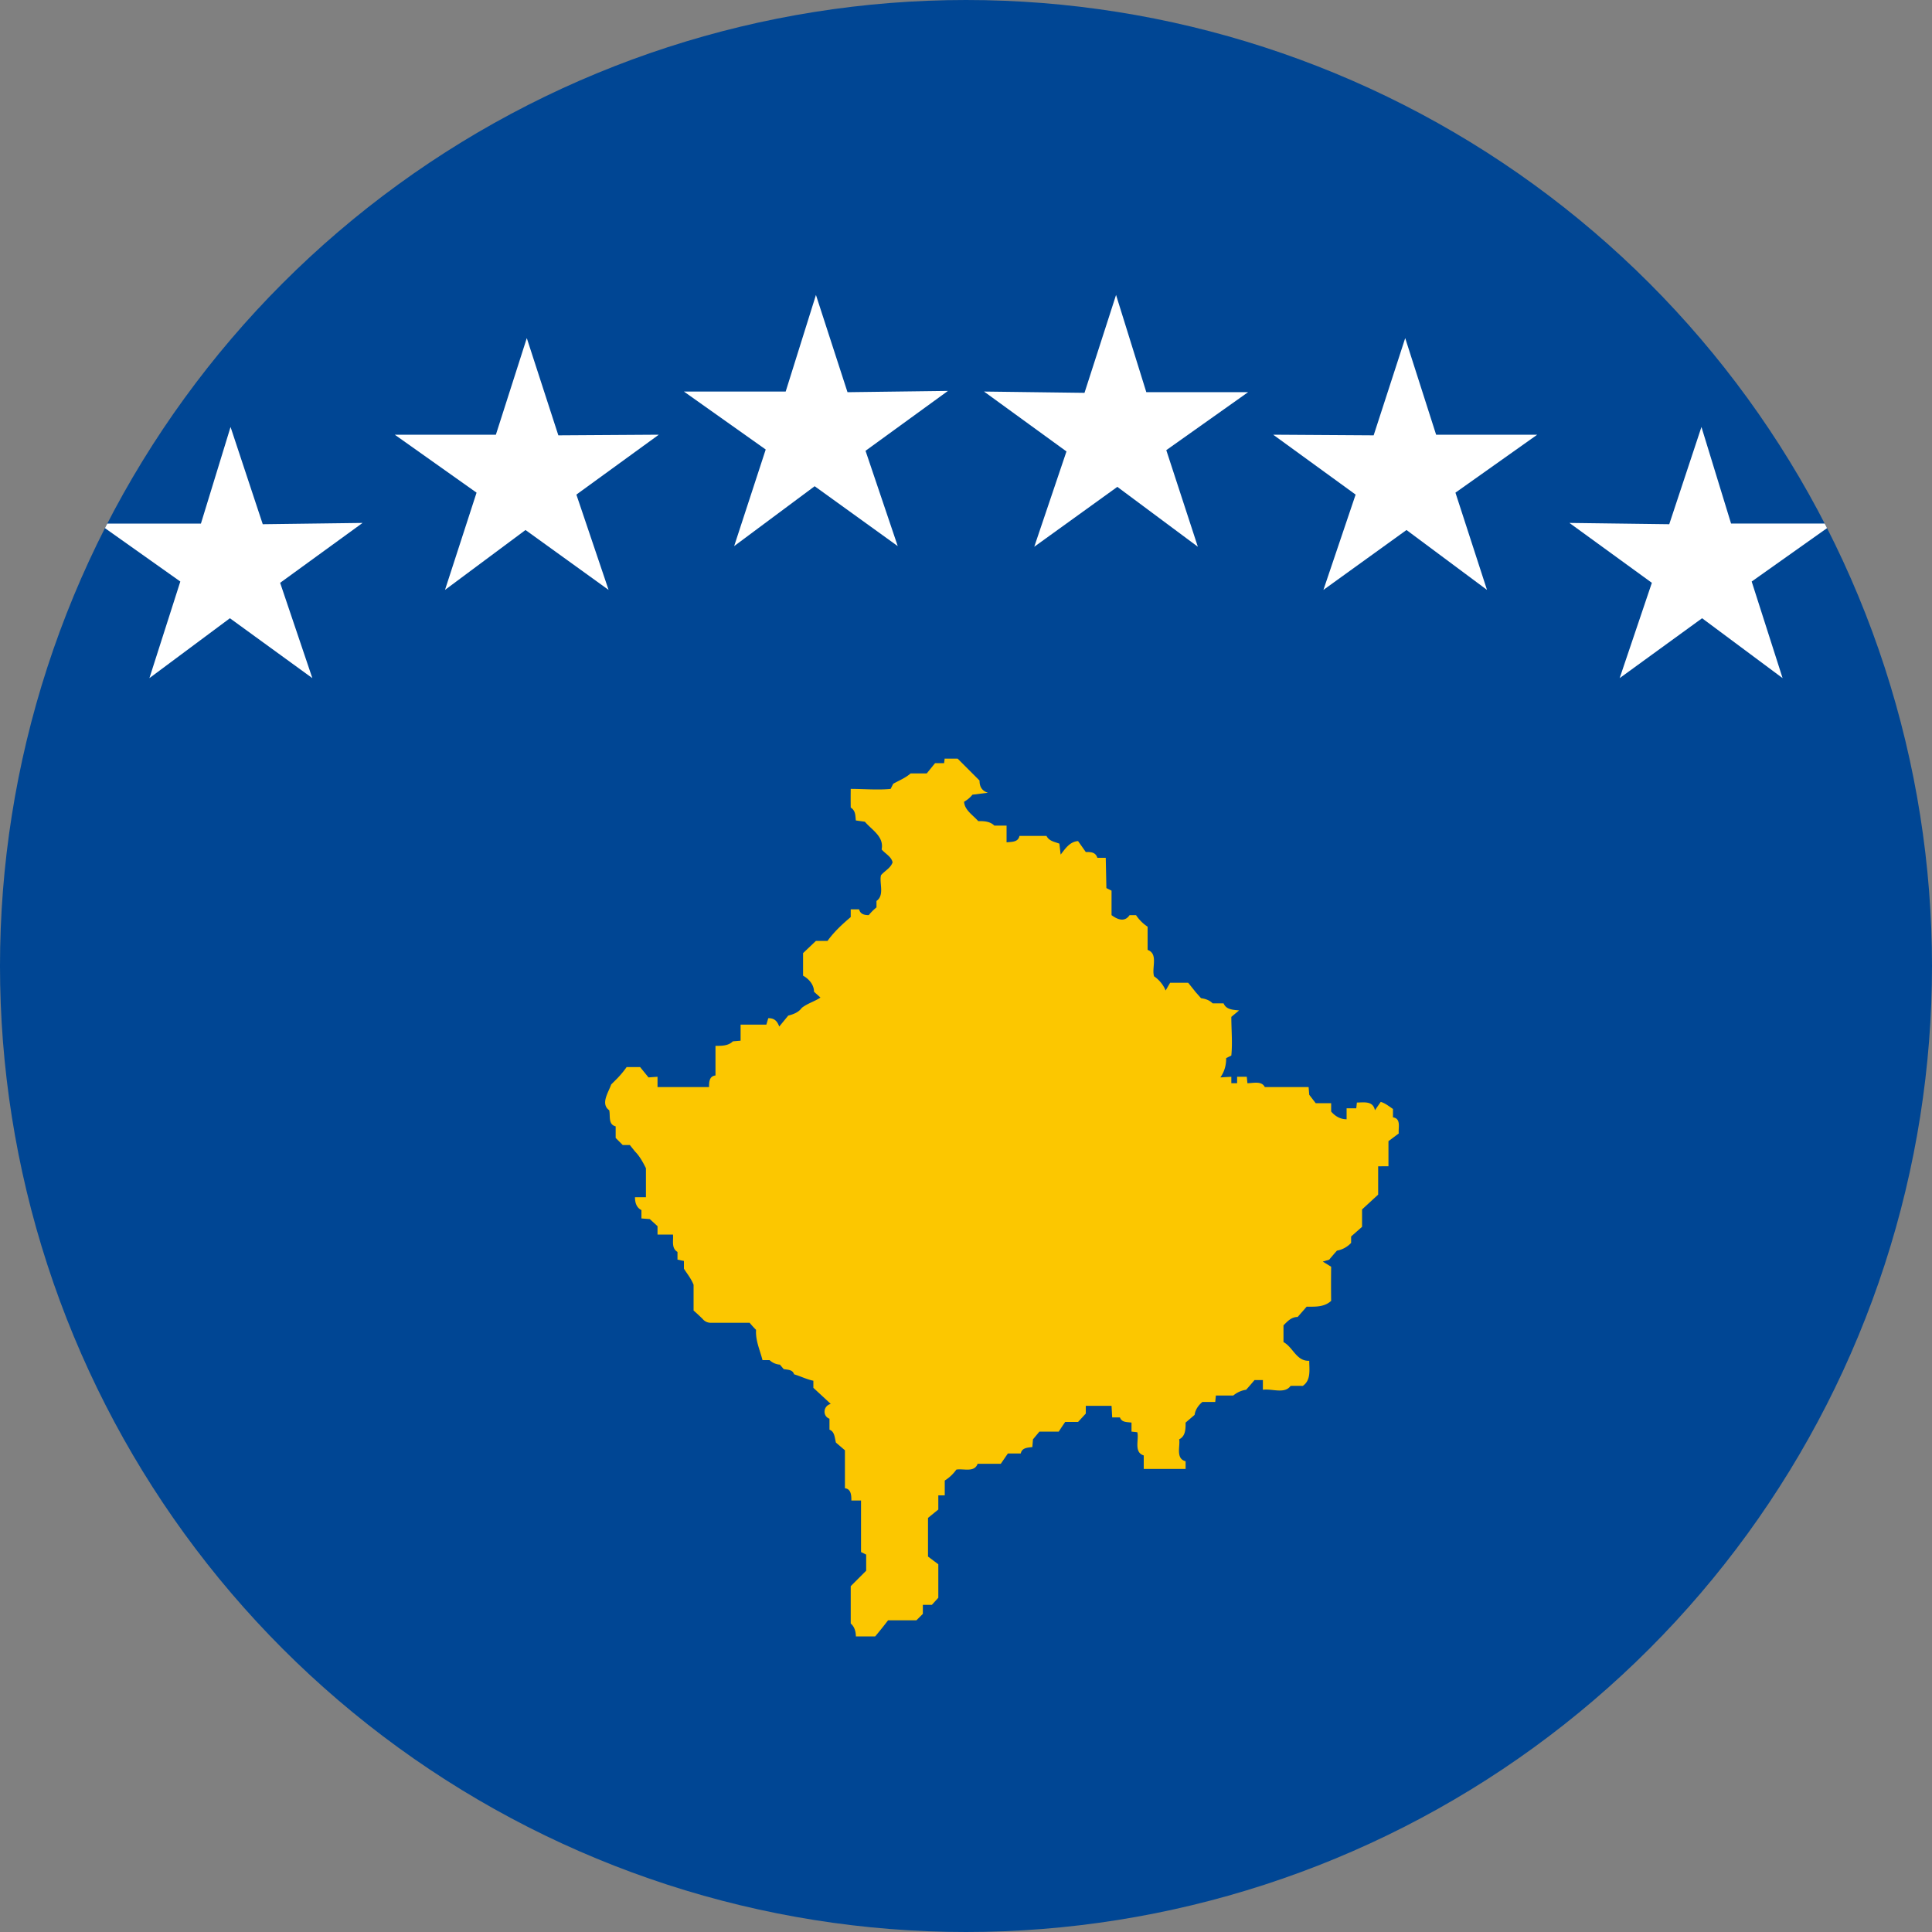 <svg xmlns="http://www.w3.org/2000/svg" width="400" height="400" viewBox="0 0 300 300"><rect x="0" y="0" width="300" height="300" fill="#808080" stroke="none"/><defs><clipPath id="a"><path d="M150 0a150 150 0 100 300 150 150 0 000-300zm0 0"/></clipPath><clipPath id="b"><path d="M93 117h125v138H93zm0 0"/></clipPath><clipPath id="c"><path d="M150 0a150 150 0 100 300 150 150 0 000-300zm0 0"/></clipPath><clipPath id="d"><path d="M197 52h42v40h-42zm0 0"/></clipPath><clipPath id="e"><path d="M150 0a150 150 0 100 300 150 150 0 000-300zm0 0"/></clipPath><clipPath id="f"><path d="M152 45h42v40h-42zm0 0"/></clipPath><clipPath id="g"><path d="M150 0a150 150 0 100 300 150 150 0 000-300zm0 0"/></clipPath><clipPath id="h"><path d="M15 66h42v40H15zm0 0"/></clipPath><clipPath id="i"><path d="M150 0a150 150 0 100 300 150 150 0 000-300zm0 0"/></clipPath><clipPath id="j"><path d="M61 52h42v40H61zm0 0"/></clipPath><clipPath id="k"><path d="M150 0a150 150 0 100 300 150 150 0 000-300zm0 0"/></clipPath><clipPath id="l"><path d="M106 45h42v40h-42zm0 0"/></clipPath><clipPath id="m"><path d="M150 0a150 150 0 100 300 150 150 0 000-300zm0 0"/></clipPath><clipPath id="n"><path d="M243 66h42v40h-42zm0 0"/></clipPath><clipPath id="o"><path d="M150 0a150 150 0 100 300 150 150 0 000-300zm0 0"/></clipPath></defs><g clip-path="url(#a)"><path fill="#004694" d="M0 0h300v300H0z"/></g><g clip-path="url(#b)"><g clip-path="url(#c)"><path d="M146.7 117.8h2l3.4 3.4c0 1 .4 1.6 1.3 1.9l-2.4.3c-.4.5-.8.8-1.3 1.1.1 1.3 1.3 2 2.2 3 .8 0 1.8 0 2.5.7h1.9v2.6c.8-.1 1.8 0 2-1h4.2c.4.8 1.2.9 2 1.2l.2 1.7c.7-.9 1.4-2 2.7-2.1l1.2 1.7c.8 0 1.5 0 1.8.9h1.3l.1 4.7.8.4v3.8c.8.6 2 1.2 2.8 0h1a6.4 6.4 0 001.8 1.8v3.6c1.7.6.6 2.8 1 4.1a5 5 0 011.8 2.2l.7-1.2h2.8l1.2 1.5.8.9c.7.1 1.3.3 1.8.8h1.7c.4 1 1.5 1 2.4 1.1l-1.2 1c0 2 .2 4 0 6l-.8.4c0 1-.2 2-.9 3l1.7-.1v1h.9v-1h1.5l.1 1c.9 0 2.2-.4 2.7.6h6.8l.1 1.2 1 1.3h2.4v1.3c.6.7 1.4 1.2 2.4 1.2v-1.7h1.5l.1-.9c1.1 0 2.5-.3 2.8 1.2l.9-1.3c.7.2 1.3.7 1.9 1.1v1.3c1.3.2.8 1.6.9 2.5l-1.6 1.2v3.9H214v4.4l-2.5 2.3v2.7l-1.7 1.5v1a4 4 0 01-2.2 1.2 41.6 41.6 0 00-1.2 1.4l-1 .3 1.3.8a200 200 0 000 5.3c-1.1 1-2.5.9-3.8.9l-1.4 1.6c-1 0-1.6.7-2.2 1.3v2.6c1.5.8 2 3 4 2.9 0 1.4.3 3-1 3.9a55.9 55.9 0 00-1.9 0c-.9 1.3-2.9.4-4.3.6v-1.5a69.7 69.7 0 00-1.3 0 70 70 0 01-1.3 1.5 4 4 0 00-2 .9h-2.7l-.1 1h-2c-.6.5-1.1 1.2-1.2 2l-1.4 1.2c0 1 0 2.1-1 2.6.2 1-.6 3 1 3.4v1.2h-6.5V226c-1.6-.5-.7-2.5-1-3.6l-.9-.1v-1.4c-.7-.1-1.5 0-1.8-.8h-1.2l-.1-1.8h-4v1.2l-1.2 1.3h-2a80.7 80.7 0 00-1 1.5h-3l-1 1.2-.1 1.2c-.8.1-1.6.1-1.8 1h-2l-1.1 1.6h-3.6c-.5 1.4-2.2.7-3.3.9a6.3 6.3 0 01-1.8 1.7v2.3h-1v2.2l-1.6 1.3v6l1.6 1.2v5.2l-1 1.1h-1.4v1.4l-1 1h-4.4a72.3 72.3 0 01-2 2.5h-3c0-.7-.2-1.5-.8-2v-5.8l2.4-2.4v-2.5l-.8-.4v-8h-1.5c0-.7 0-1.8-1-1.9v-5.9l-1.4-1.2c-.2-.8-.2-1.7-1-2v-1.7c-1.1-.4-1-2 .2-2.3l-2.7-2.5v-1.1c-1-.2-2-.7-3-1-.2-.7-.9-.7-1.6-.8l-.6-.7a2.6 2.6 0 01-1.6-.7h-1.1c-.4-1.6-1.1-3-1-4.7a17 17 0 01-1-1.1h-6a1.6 1.6 0 01-1.3-.6 31.1 31.1 0 00-1.4-1.3v-4c-.4-1-1-1.7-1.5-2.5v-1.2l-1-.2v-1.2c-1-.6-.6-1.8-.7-2.7h-2.4v-1.3l-1.2-1.1-1.3-.1v-1.3c-.8-.4-1-1.2-1-2h1.7v-4.5c-.5-1-1-1.9-1.7-2.6l-.8-1h-1.1l-1.1-1.1v-1.8c-1.2-.3-.8-1.6-1-2.5-1.4-1-.1-2.8.3-4l1-1a14.7 14.7 0 001.4-1.7h2.1l1.3 1.6 1.4-.1v1.6h8c0-.7 0-1.7 1-1.8v-4.6c1 0 2 0 2.7-.7l1.2-.1v-2.5h4l.3-1c1 0 1.4.5 1.7 1.3l1.4-1.7c.8-.2 1.6-.5 2.1-1.2.9-.7 2-1 2.9-1.6l-1-.9c0-1.1-.8-2-1.7-2.5V148l2-1.9h1.8c1-1.4 2.3-2.6 3.6-3.7v-1.2h1.3c.2.8.9.9 1.5.9a8 8 0 011.2-1.2v-1c1.3-.9.4-2.8.7-4 .6-.7 1.5-1.1 1.8-2-.2-.9-1.1-1.3-1.7-2 .4-2-1.5-3-2.6-4.3l-1.4-.2c-.1-.7 0-1.5-.8-2a91 91 0 010-2.9c2 0 4.2.2 6.2 0l.4-.8c.9-.5 1.9-.9 2.7-1.6h2.5l1.3-1.6h1.4l.1-.8" fill="#fcc700"/></g></g><g clip-path="url(#d)"><g clip-path="url(#e)"><path d="M218.2 52.5l-4.9 15.1-15.6-.1 12.8 9.3-5 14.8 12.9-9.3 12.5 9.3-4.9-15.1 12.7-9H223" fill="#fff"/></g></g><g clip-path="url(#f)"><g clip-path="url(#g)"><path d="M173.3 45.8L168.4 61l-15.6-.2 12.8 9.3-5 14.8 12.9-9.3 12.5 9.3-4.9-15 12.7-9H178" fill="#fff"/></g></g><g clip-path="url(#h)"><g clip-path="url(#i)"><path d="M35.8 66.3l5 15.1 15.5-.2-12.8 9.3 5 14.8L35.7 96l-12.5 9.3 4.8-15-12.7-9h15.9" fill="#fff"/></g></g><g clip-path="url(#j)"><g clip-path="url(#k)"><path d="M81.8 52.5l4.9 15.1 15.6-.1-12.8 9.3 5 14.8-12.9-9.3-12.5 9.3L74 76.5l-12.7-9H77" fill="#fff"/></g></g><g clip-path="url(#l)"><g clip-path="url(#m)"><path d="M126.7 45.8l4.9 15.1 15.6-.2-12.8 9.3 5 14.8-12.9-9.3-12.5 9.3 4.9-15-12.7-9H122" fill="#fff"/></g></g><g clip-path="url(#n)"><g clip-path="url(#o)"><path d="M264.2 66.3l-5 15.1-15.5-.2 12.8 9.3-5 14.8 12.8-9.3 12.5 9.3-4.8-15 12.7-9h-15.9" fill="#fff"/></g></g></svg>